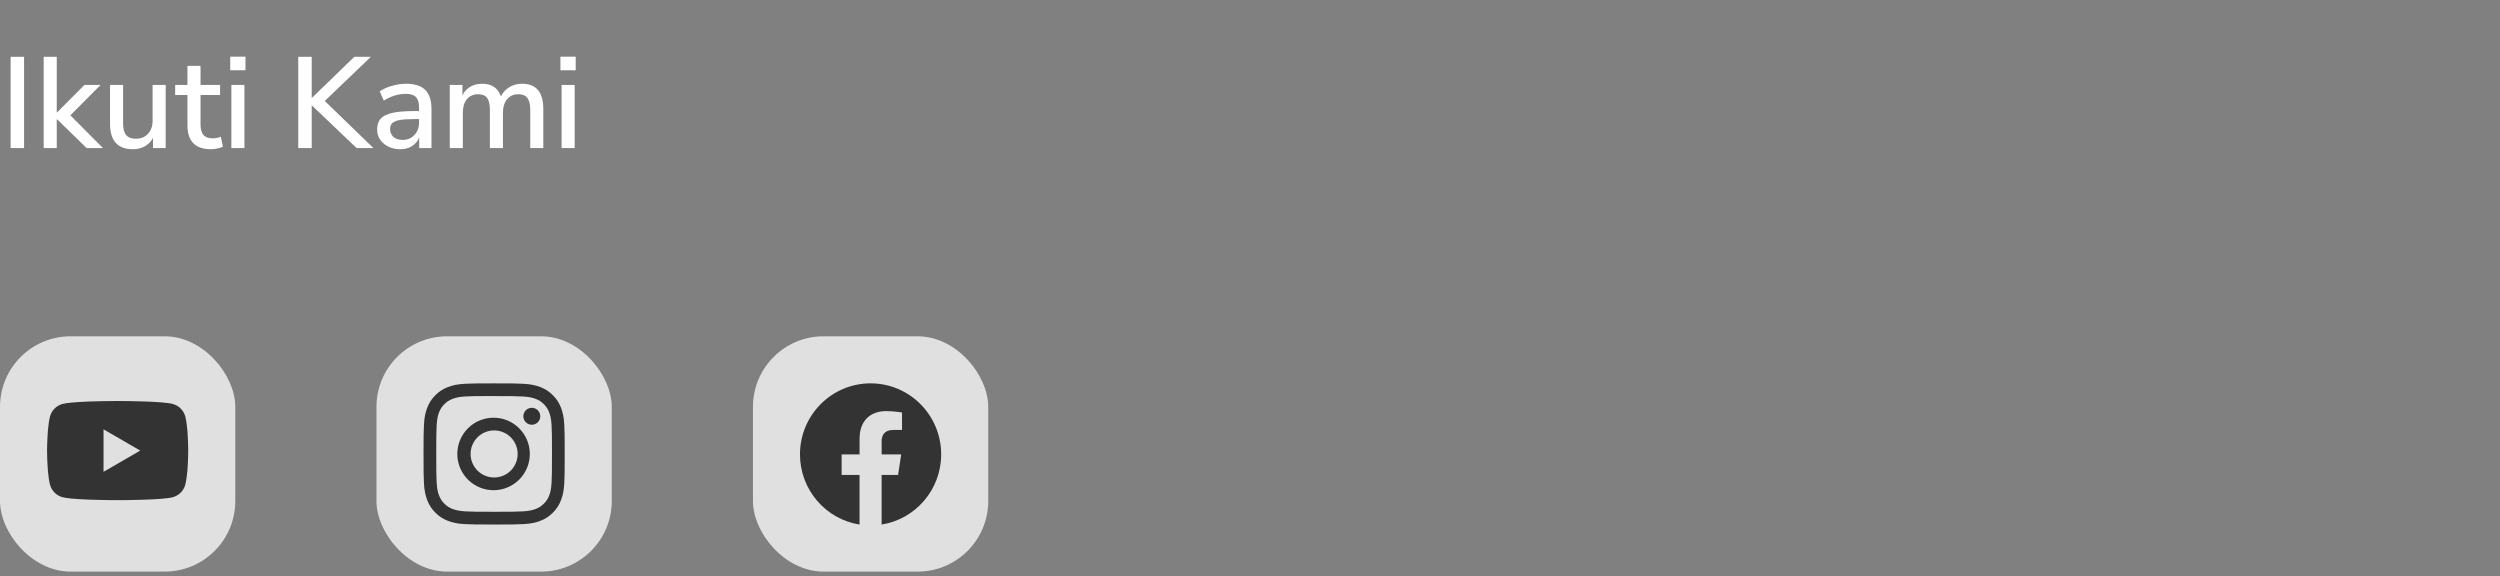<svg width="425" height="98" viewBox="0 0 425 98" fill="none" xmlns="http://www.w3.org/2000/svg">
<rect x="0" y="0" width="425" height="98" fill="#808080" stroke="none"/>
<path d="M1.804 25.171V9.661H4.092V25.171H1.804ZM7.427 25.171V9.661H9.649V19.121H9.693L14.357 14.435H17.107L11.959 19.605L17.503 25.171H14.731L9.693 20.265H9.649V25.171H7.427ZM22.599 25.369C20.003 25.369 18.705 23.924 18.705 21.035V14.435H20.927V21.057C20.927 21.922 21.103 22.56 21.455 22.971C21.807 23.382 22.364 23.587 23.127 23.587C23.963 23.587 24.638 23.308 25.151 22.751C25.679 22.194 25.943 21.446 25.943 20.507V14.435H28.165V25.171H26.009V23.455C25.657 24.086 25.188 24.562 24.601 24.885C24.014 25.208 23.347 25.369 22.599 25.369ZM35.872 25.369C34.523 25.369 33.518 25.024 32.858 24.335C32.198 23.646 31.868 22.648 31.868 21.343V16.151H29.778V14.435H31.868V11.201H34.09V14.435H37.412V16.151H34.09V21.167C34.09 21.944 34.252 22.531 34.574 22.927C34.912 23.323 35.454 23.521 36.202 23.521C36.437 23.521 36.664 23.499 36.884 23.455C37.104 23.396 37.324 23.33 37.544 23.257L37.896 24.929C37.676 25.061 37.368 25.164 36.972 25.237C36.591 25.325 36.224 25.369 35.872 25.369ZM39.133 11.949V9.639H41.73V11.949H39.133ZM39.331 25.171V14.435H41.553V25.171H39.331ZM50.702 25.171V9.661H52.99V16.635H53.034L60.228 9.661H63.044L55.212 17.163L63.484 25.171H60.624L53.034 17.933H52.99V25.171H50.702ZM68.029 25.369C67.281 25.369 66.614 25.222 66.027 24.929C65.441 24.636 64.971 24.24 64.619 23.741C64.282 23.242 64.113 22.678 64.113 22.047C64.113 21.255 64.311 20.632 64.707 20.177C65.118 19.722 65.785 19.392 66.709 19.187C67.648 18.982 68.909 18.879 70.493 18.879H71.241V18.307C71.241 17.471 71.065 16.87 70.713 16.503C70.361 16.136 69.782 15.953 68.975 15.953C68.359 15.953 67.743 16.048 67.127 16.239C66.511 16.415 65.88 16.701 65.235 17.097L64.553 15.535C65.111 15.139 65.807 14.824 66.643 14.589C67.479 14.354 68.278 14.237 69.041 14.237C70.508 14.237 71.593 14.589 72.297 15.293C73.001 15.982 73.353 17.068 73.353 18.549V25.171H71.263V23.389C70.999 24.005 70.588 24.489 70.031 24.841C69.474 25.193 68.806 25.369 68.029 25.369ZM68.469 23.785C69.261 23.785 69.921 23.506 70.449 22.949C70.977 22.392 71.241 21.688 71.241 20.837V20.243H70.515C69.445 20.243 68.601 20.294 67.985 20.397C67.384 20.5 66.951 20.676 66.687 20.925C66.438 21.16 66.313 21.49 66.313 21.915C66.313 22.472 66.504 22.927 66.885 23.279C67.266 23.616 67.794 23.785 68.469 23.785ZM76.458 25.171V14.435H78.614V16.173C78.936 15.557 79.384 15.08 79.956 14.743C80.528 14.406 81.195 14.237 81.958 14.237C83.6 14.237 84.664 14.956 85.148 16.393C85.485 15.718 85.969 15.19 86.6 14.809C87.23 14.428 87.949 14.237 88.756 14.237C91.161 14.237 92.364 15.674 92.364 18.549V25.171H90.142V18.659C90.142 17.75 89.98 17.082 89.658 16.657C89.35 16.232 88.836 16.019 88.118 16.019C87.311 16.019 86.673 16.305 86.204 16.877C85.734 17.434 85.5 18.197 85.5 19.165V25.171H83.278V18.659C83.278 17.75 83.124 17.082 82.816 16.657C82.508 16.232 81.994 16.019 81.276 16.019C80.469 16.019 79.831 16.305 79.362 16.877C78.907 17.434 78.68 18.197 78.68 19.165V25.171H76.458ZM95.272 11.949V9.639H97.868V11.949H95.272ZM95.47 25.171V14.435H97.692V25.171H95.47Z" fill="white"/>
<rect y="57.171" width="40" height="40" rx="12" fill="#E0E0E0"/>
<g clip-path="url(#clip0_5001_30469)">
<path d="M20.076 68.17H20.21C21.443 68.174 27.691 68.219 29.375 68.672C29.884 68.81 30.348 69.08 30.721 69.454C31.093 69.827 31.361 70.292 31.497 70.802C31.649 71.372 31.756 72.127 31.828 72.905L31.843 73.061L31.875 73.451L31.887 73.607C31.985 74.978 31.997 76.262 31.998 76.543V76.655C31.997 76.946 31.983 78.317 31.875 79.745L31.863 79.903L31.85 80.059C31.775 80.917 31.664 81.769 31.497 82.396C31.361 82.906 31.094 83.371 30.721 83.745C30.349 84.118 29.884 84.388 29.375 84.526C27.635 84.994 21.021 85.027 20.105 85.028H19.892C19.428 85.028 17.512 85.019 15.502 84.95L15.246 84.941L15.116 84.935L14.86 84.925L14.603 84.914C12.938 84.841 11.352 84.722 10.622 84.524C10.113 84.386 9.649 84.117 9.276 83.744C8.904 83.37 8.636 82.905 8.499 82.396C8.333 81.77 8.222 80.917 8.147 80.059L8.135 79.901L8.123 79.745C8.049 78.729 8.008 77.71 8 76.691L8 76.507C8.003 76.184 8.015 75.07 8.096 73.84L8.107 73.685L8.111 73.607L8.123 73.451L8.156 73.061L8.171 72.905C8.243 72.127 8.35 71.371 8.501 70.802C8.637 70.292 8.905 69.827 9.277 69.453C9.65 69.079 10.114 68.81 10.623 68.672C11.354 68.477 12.94 68.357 14.604 68.282L14.86 68.272L15.117 68.263L15.246 68.258L15.503 68.248C16.931 68.202 18.359 68.176 19.787 68.171H20.076V68.17ZM17.6 72.985V80.212L23.835 76.6L17.6 72.985Z" fill="#333333"/>
</g>
<rect x="64" y="57.171" width="40" height="40" rx="12" fill="#E0E0E0"/>
<g clip-path="url(#clip1_5001_30469)">
<path d="M84 65.171C80.743 65.171 80.334 65.186 79.055 65.243C77.775 65.303 76.903 65.504 76.14 65.801C75.339 66.102 74.614 66.575 74.014 67.186C73.404 67.785 72.932 68.51 72.63 69.311C72.333 70.073 72.13 70.946 72.072 72.221C72.015 73.504 72 73.912 72 77.172C72 80.43 72.015 80.838 72.072 82.118C72.132 83.396 72.333 84.267 72.63 85.031C72.938 85.82 73.347 86.489 74.014 87.156C74.68 87.824 75.35 88.235 76.138 88.541C76.903 88.838 77.773 89.04 79.052 89.099C80.332 89.156 80.74 89.171 84 89.171C87.26 89.171 87.666 89.156 88.947 89.099C90.224 89.039 91.098 88.838 91.862 88.541C92.662 88.24 93.387 87.767 93.986 87.156C94.653 86.489 95.062 85.82 95.37 85.031C95.665 84.267 95.868 83.396 95.928 82.118C95.985 80.838 96 80.43 96 77.171C96 73.912 95.985 73.504 95.928 72.222C95.868 70.946 95.665 70.073 95.37 69.311C95.068 68.51 94.596 67.785 93.986 67.186C93.386 66.575 92.661 66.102 91.86 65.801C91.095 65.504 90.222 65.302 88.945 65.243C87.665 65.186 87.258 65.171 83.997 65.171H84.001H84ZM82.924 67.334H84.001C87.206 67.334 87.585 67.344 88.85 67.403C90.019 67.456 90.656 67.652 91.079 67.816C91.638 68.033 92.038 68.294 92.459 68.714C92.879 69.134 93.138 69.533 93.356 70.094C93.52 70.516 93.716 71.151 93.768 72.322C93.826 73.586 93.838 73.966 93.838 77.168C93.838 80.371 93.826 80.751 93.768 82.016C93.716 83.186 93.519 83.82 93.356 84.243C93.163 84.765 92.856 85.236 92.457 85.622C92.037 86.042 91.638 86.302 91.077 86.519C90.657 86.684 90.021 86.879 88.85 86.933C87.585 86.99 87.206 87.004 84.001 87.004C80.797 87.004 80.416 86.99 79.152 86.933C77.982 86.879 77.347 86.684 76.924 86.519C76.403 86.327 75.932 86.02 75.544 85.622C75.145 85.235 74.838 84.763 74.644 84.242C74.481 83.82 74.284 83.184 74.232 82.014C74.175 80.75 74.163 80.371 74.163 77.165C74.163 73.961 74.175 73.583 74.232 72.319C74.286 71.148 74.481 70.513 74.646 70.09C74.864 69.53 75.124 69.129 75.544 68.71C75.965 68.29 76.364 68.03 76.924 67.812C77.347 67.647 77.982 67.453 79.152 67.398C80.259 67.347 80.688 67.332 82.924 67.331V67.334ZM90.406 69.326C90.217 69.326 90.03 69.363 89.855 69.436C89.681 69.508 89.522 69.614 89.388 69.748C89.254 69.882 89.148 70.04 89.076 70.215C89.004 70.39 88.966 70.577 88.966 70.766C88.966 70.955 89.004 71.142 89.076 71.317C89.148 71.492 89.254 71.65 89.388 71.784C89.522 71.918 89.681 72.024 89.855 72.096C90.03 72.169 90.217 72.206 90.406 72.206C90.788 72.206 91.155 72.054 91.425 71.784C91.695 71.514 91.847 71.148 91.847 70.766C91.847 70.384 91.695 70.018 91.425 69.748C91.155 69.478 90.788 69.326 90.406 69.326ZM84.001 71.009C83.184 70.996 82.372 71.146 81.614 71.45C80.855 71.754 80.164 72.206 79.581 72.78C78.999 73.353 78.536 74.037 78.22 74.791C77.904 75.545 77.742 76.354 77.742 77.172C77.742 77.989 77.904 78.799 78.22 79.553C78.536 80.307 78.999 80.99 79.581 81.564C80.164 82.137 80.855 82.589 81.614 82.893C82.372 83.197 83.184 83.347 84.001 83.335C85.619 83.309 87.162 82.649 88.297 81.496C89.433 80.343 90.069 78.79 90.069 77.172C90.069 75.554 89.433 74.001 88.297 72.848C87.162 71.695 85.619 71.034 84.001 71.009ZM84.001 73.171C85.062 73.171 86.08 73.592 86.83 74.342C87.581 75.093 88.002 76.11 88.002 77.171C88.002 78.232 87.581 79.25 86.83 80C86.08 80.75 85.062 81.171 84.001 81.171C82.941 81.171 81.923 80.75 81.173 80C80.422 79.25 80.001 78.232 80.001 77.171C80.001 76.11 80.422 75.093 81.173 74.342C81.923 73.592 82.941 73.171 84.001 73.171Z" fill="#333333"/>
</g>
<rect x="128" y="57.171" width="40" height="40" rx="12" fill="#E0E0E0"/>
<g clip-path="url(#clip2_5001_30469)">
<path d="M160 77.245C160 70.576 154.627 65.17 148 65.17C141.37 65.171 135.997 70.576 135.997 77.246C135.997 83.272 140.386 88.267 146.122 89.173V80.735H143.077V77.246H146.125V74.584C146.125 71.558 147.918 69.887 150.658 69.887C151.972 69.887 153.345 70.123 153.345 70.123V73.093H151.831C150.342 73.093 149.877 74.024 149.877 74.98V77.245H153.204L152.673 80.734H149.875V89.171C155.611 88.265 160 83.27 160 77.245Z" fill="#333333"/>
</g>
<defs>
<clipPath id="clip0_5001_30469">
<rect width="24" height="24" fill="white" transform="translate(8 65.171)"/>
</clipPath>
<clipPath id="clip1_5001_30469">
<rect width="24" height="24" fill="white" transform="translate(72 65.171)"/>
</clipPath>
<clipPath id="clip2_5001_30469">
<rect width="24" height="24" fill="white" transform="translate(136 65.171)"/>
</clipPath>
</defs>
</svg>
